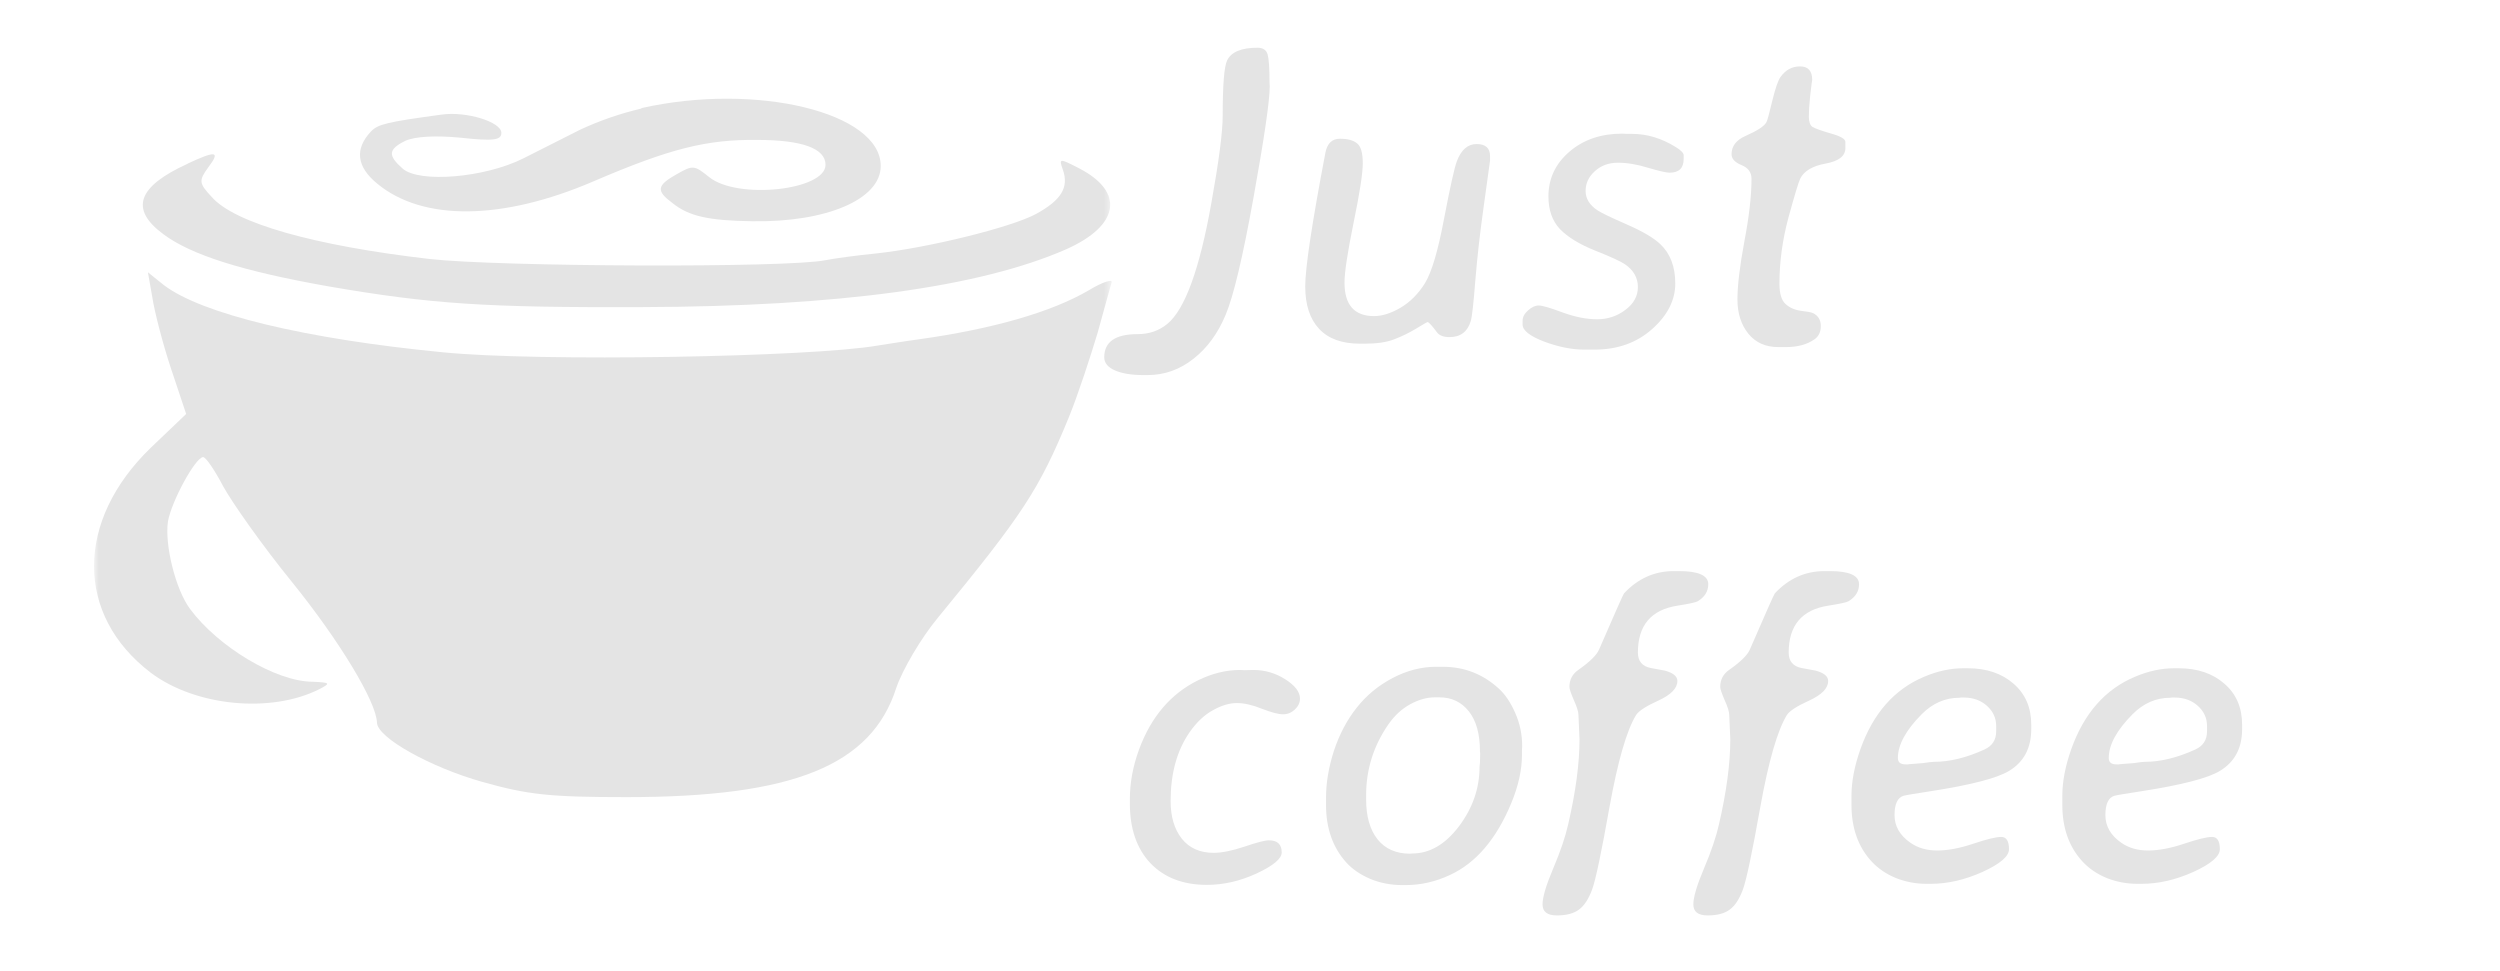 <svg width="291" height="113" viewBox="0 0 291 113" fill="none" xmlns="http://www.w3.org/2000/svg">
<mask id="mask0_42_1331" style="mask-type:luminance" maskUnits="userSpaceOnUse" x="10" y="0" width="120" height="105">
<path d="M129.439 0H10.952V104.308H129.439V0Z" fill="white"/>
</mask>
<g mask="url(#mask0_42_1331)">
<path d="M74.656 12.634C72.175 13.218 69.778 14.048 67.51 15.107L60.926 18.432C56.434 20.692 48.831 21.329 46.876 19.634C45.108 18.078 45.19 17.374 47.197 16.383C48.32 15.887 50.648 15.746 53.62 16.029C57.471 16.452 58.359 16.311 58.359 15.464C58.359 14.192 54.261 12.921 51.373 13.343C44.95 14.212 43.988 14.473 43.185 15.298C41.26 17.348 41.499 19.397 43.909 21.377C49.209 25.758 58.441 25.688 69.117 21.094C78.003 17.278 82.284 16.218 88.143 16.287C93.362 16.287 96.092 17.276 96.092 19.184C96.092 22.152 85.816 23.282 82.525 20.596C80.84 19.253 80.679 19.184 78.833 20.242C76.423 21.585 76.344 22.198 78.27 23.632C80.195 25.188 82.525 25.681 87.583 25.753C96.173 25.894 102.517 23.211 102.517 19.321C102.517 13.101 88.067 9.568 74.661 12.584L74.656 12.634ZM21.831 19.067C15.97 21.731 15.087 24.367 19.024 27.266C22.233 29.669 28.256 31.577 38.293 33.344C50.174 35.393 56.518 35.817 74.821 35.747C97.623 35.675 114.08 33.415 124.117 29.011C130.298 26.255 130.94 22.367 125.643 19.61C123.315 18.408 123.233 18.408 123.717 19.751C124.44 21.8 123.556 23.285 120.587 24.91C117.699 26.466 107.983 28.865 101.962 29.504C99.795 29.717 97.223 30.069 96.102 30.282C91.847 31.201 57.969 31.06 49.942 30.14C36.538 28.585 27.306 25.968 24.652 22.933C23.127 21.307 23.127 21.024 24.25 19.469C25.694 17.561 25.133 17.513 21.84 19.045L21.831 19.067ZM17.733 34.617C17.975 36.242 18.938 39.989 19.9 42.886L21.668 48.188L17.57 52.099C8.738 60.629 8.738 71.603 17.567 78.318C22.786 82.229 31.539 83.055 37.157 80.226C38.522 79.519 38.441 79.448 36.434 79.357C32.099 79.357 25.356 75.258 22.117 70.875C20.431 68.615 19.147 63.384 19.55 60.698C19.952 58.367 22.759 53.208 23.647 53.208C23.968 53.208 25.012 54.764 25.975 56.598C27.019 58.506 30.552 63.523 34.003 67.767C39.542 74.623 43.798 81.69 43.877 84.094C43.877 85.86 50.139 89.325 56.16 91.019C61.459 92.504 63.948 92.786 72.938 92.786C92.365 92.786 101.439 89.092 104.327 80.065C105.05 77.944 107.215 74.269 109.141 71.938C119.014 59.92 120.94 57.026 124.396 48.614C125.519 45.858 126.963 41.406 127.768 38.72L129.372 32.924C129.614 32.429 128.385 32.783 126.724 33.794C122.389 36.336 115.485 38.313 106.813 39.517C105.208 39.73 103.12 40.082 102.158 40.224C94.451 41.567 62.662 42.132 51.499 41.002C35.523 39.446 23.482 36.547 19.064 33.178L17.217 31.694L17.733 34.617Z" fill="#E4E4E4"/>
</g>
<path d="M128.534 41.585C128.534 39.79 129.831 38.893 132.421 38.893C133.758 38.893 134.907 38.498 135.869 37.708C137.921 36.029 139.633 31.337 141.002 23.632C141.882 18.743 142.322 15.351 142.322 13.458C142.322 9.886 142.493 7.746 142.836 7.038C143.308 6.05 144.489 5.556 146.38 5.556C147.016 5.556 147.407 5.82 147.553 6.346C147.7 6.873 147.773 7.951 147.773 9.581L147.798 10.026C147.798 11.688 147.17 16.002 145.915 22.965C144.661 29.929 143.577 34.489 142.664 36.646C141.768 38.803 140.521 40.507 138.924 41.758C137.327 43.025 135.543 43.659 133.571 43.659H133.106C131.721 43.659 130.613 43.478 129.781 43.116C128.951 42.754 128.534 42.243 128.534 41.585ZM156.5 32.892C156.5 35.494 157.649 36.794 159.947 36.794C160.876 36.794 161.895 36.473 163.003 35.831C164.127 35.172 165.081 34.218 165.863 32.967C166.645 31.699 167.387 29.197 168.088 25.46C168.805 21.723 169.302 19.492 169.579 18.767C170.084 17.434 170.85 16.767 171.877 16.767C172.92 16.767 173.441 17.236 173.441 18.175V18.693L172.659 24.348C172.268 27.131 171.958 29.888 171.73 32.621C171.518 35.337 171.339 36.926 171.192 37.387C170.818 38.621 169.994 39.239 168.724 39.239C168.023 39.239 167.534 39.05 167.256 38.671C166.669 37.881 166.303 37.486 166.156 37.486C166.124 37.486 165.684 37.741 164.837 38.251C163.989 38.761 163.125 39.181 162.245 39.511C161.381 39.84 160.257 40.004 158.872 40.004H158.285C156.199 40.004 154.618 39.428 153.542 38.276C152.467 37.123 151.929 35.477 151.929 33.337C151.929 31.18 152.712 25.995 154.276 17.78C154.488 16.693 155.05 16.15 155.963 16.15C156.876 16.15 157.544 16.331 157.968 16.693C158.407 17.039 158.627 17.804 158.627 18.99C158.627 20.175 158.269 22.496 157.551 25.953C156.851 29.394 156.5 31.707 156.5 32.892ZM189.967 15.582C191.71 15.582 193.405 16.092 195.051 17.113C195.67 17.492 195.98 17.813 195.98 18.076V18.496C195.98 19.566 195.434 20.101 194.343 20.101C193.967 20.101 193.136 19.912 191.849 19.533C190.578 19.138 189.404 18.94 188.329 18.94C187.253 18.94 186.357 19.27 185.639 19.928C184.923 20.57 184.564 21.336 184.564 22.225C184.564 23.114 185.02 23.863 185.933 24.472C186.34 24.752 187.465 25.295 189.306 26.102C191.164 26.908 192.484 27.682 193.266 28.423C194.424 29.526 195.002 31.049 195.002 32.991C195.002 34.934 194.106 36.704 192.313 38.3C190.52 39.897 188.28 40.696 185.591 40.696H184.417C182.967 40.696 181.402 40.383 179.724 39.757C178.061 39.115 177.23 38.457 177.23 37.782V37.337C177.23 36.909 177.442 36.506 177.866 36.127C178.29 35.749 178.705 35.559 179.113 35.559C179.52 35.559 180.449 35.831 181.899 36.374C183.35 36.901 184.686 37.164 185.908 37.164C187.131 37.164 188.223 36.802 189.184 36.078C190.162 35.354 190.651 34.465 190.651 33.411C190.651 32.341 190.154 31.46 189.159 30.769C188.655 30.423 187.489 29.888 185.664 29.164C183.855 28.439 182.495 27.608 181.582 26.67C180.685 25.715 180.237 24.447 180.237 22.867C180.237 20.792 181.052 19.056 182.681 17.656C184.312 16.257 186.357 15.557 188.818 15.557L189.38 15.582H189.967ZM214.803 16.52V17.236C214.803 18.158 214.038 18.759 212.505 19.039C210.973 19.319 209.988 19.903 209.547 20.792C209.352 21.188 208.896 22.694 208.178 25.311C207.478 27.913 207.127 30.481 207.127 33.016C207.127 34.168 207.363 34.959 207.837 35.386C208.309 35.815 208.904 36.078 209.621 36.177C210.354 36.259 210.826 36.35 211.038 36.448C211.641 36.745 211.943 37.247 211.943 37.955C211.943 38.646 211.691 39.165 211.185 39.511C210.337 40.103 209.238 40.4 207.885 40.4H206.981C205.514 40.4 204.357 39.881 203.509 38.844C202.662 37.79 202.238 36.465 202.238 34.868C202.238 33.255 202.507 30.999 203.044 28.102C203.599 25.204 203.876 22.776 203.876 20.817C203.876 20.06 203.485 19.525 202.703 19.212C201.937 18.899 201.553 18.479 201.553 17.953C201.553 17.014 202.092 16.306 203.167 15.829C204.553 15.22 205.367 14.685 205.612 14.224C205.726 14.01 205.954 13.178 206.296 11.73C206.655 10.264 206.972 9.343 207.25 8.964C207.837 8.141 208.594 7.729 209.523 7.729C210.468 7.729 210.941 8.256 210.941 9.31L210.867 9.779L210.696 11.236C210.599 12.174 210.549 12.948 210.549 13.557C210.549 14.166 210.688 14.569 210.966 14.767C211.258 14.948 211.968 15.203 213.092 15.533C214.233 15.845 214.803 16.175 214.803 16.52ZM131.517 93.541V92.998C131.517 91.105 131.875 89.178 132.593 87.219C133.995 83.433 136.276 80.758 139.437 79.194C141.083 78.387 142.721 77.984 144.351 77.984L144.865 78.009L145.891 77.984C147.227 77.984 148.466 78.346 149.607 79.07C150.747 79.795 151.318 80.544 151.318 81.317C151.318 81.795 151.114 82.223 150.707 82.601C150.316 82.964 149.86 83.145 149.338 83.145C148.817 83.145 148.002 82.931 146.893 82.503C145.801 82.058 144.823 81.836 143.96 81.836C143.096 81.836 142.168 82.116 141.173 82.676C140.179 83.219 139.275 84.075 138.46 85.244C136.993 87.367 136.26 90.035 136.26 93.245C136.26 95.056 136.692 96.512 137.555 97.615C138.435 98.719 139.674 99.27 141.271 99.27C142.216 99.27 143.406 99.031 144.84 98.554C146.29 98.06 147.244 97.813 147.7 97.813C148.694 97.813 149.191 98.282 149.191 99.22C149.191 99.945 148.221 100.76 146.282 101.665C144.359 102.554 142.428 102.999 140.489 102.999C137.718 102.999 135.526 102.159 133.913 100.48C132.316 98.784 131.517 96.471 131.517 93.541ZM159.018 92.553V93.072C159.018 95.031 159.459 96.57 160.339 97.69C161.235 98.809 162.498 99.369 164.127 99.369L164.396 99.344C166.418 99.344 168.226 98.29 169.824 96.183C171.42 94.059 172.219 91.755 172.219 89.269L172.268 88.775L172.292 87.738L172.268 87.467C172.268 85.441 171.836 83.885 170.972 82.799C170.108 81.712 168.968 81.17 167.55 81.17H167.012C166.099 81.17 165.154 81.433 164.176 81.96C163.199 82.486 162.351 83.26 161.634 84.281C159.89 86.783 159.018 89.54 159.018 92.553ZM167.159 77.614H167.941C170.451 77.614 172.635 78.469 174.492 80.182C175.226 80.857 175.853 81.795 176.375 82.996C176.912 84.198 177.181 85.491 177.181 86.874L177.157 87.269V87.664C177.157 87.697 177.157 87.73 177.157 87.762C177.157 87.796 177.157 87.829 177.157 87.862C177.157 89.607 176.742 91.483 175.91 93.491C174.183 97.656 171.811 100.439 168.796 101.838C167.118 102.628 165.39 103.024 163.614 103.024H163.223C161.903 103.024 160.664 102.785 159.507 102.308C158.35 101.814 157.413 101.171 156.696 100.381C155.131 98.636 154.349 96.406 154.349 93.689V92.874C154.349 91.113 154.659 89.277 155.278 87.367C155.913 85.458 156.794 83.795 157.918 82.379C159.042 80.948 160.436 79.795 162.099 78.922C163.761 78.05 165.448 77.614 167.159 77.614ZM195.442 66.476C197.708 66.476 198.841 66.987 198.841 68.007C198.841 68.831 198.433 69.489 197.618 69.983C197.406 70.115 196.616 70.287 195.247 70.502C192.183 70.979 190.651 72.798 190.651 75.959C190.651 76.963 191.156 77.564 192.166 77.761C193.193 77.943 193.731 78.041 193.78 78.058C194.758 78.321 195.247 78.725 195.247 79.267C195.247 80.108 194.513 80.865 193.046 81.54C191.596 82.198 190.724 82.767 190.431 83.244C189.339 85.038 188.312 88.594 187.351 93.912C186.406 99.229 185.729 102.439 185.322 103.542C184.914 104.645 184.409 105.419 183.806 105.864C183.203 106.324 182.34 106.555 181.215 106.555C180.107 106.555 179.552 106.127 179.552 105.271C179.552 104.431 179.968 103.031 180.799 101.073C181.631 99.114 182.209 97.41 182.535 95.962C183.415 92.158 183.855 88.858 183.855 86.059L183.733 83.219C183.733 82.857 183.554 82.281 183.195 81.49C182.853 80.7 182.681 80.19 182.681 79.96C182.681 79.12 183.024 78.461 183.709 77.984C185.045 77.045 185.851 76.255 186.129 75.613C187.986 71.333 188.956 69.152 189.037 69.069C190.651 67.341 192.583 66.476 194.831 66.476H195.442ZM212.994 66.476C215.259 66.476 216.392 66.987 216.392 68.007C216.392 68.831 215.985 69.489 215.169 69.983C214.958 70.115 214.167 70.287 212.798 70.502C209.735 70.979 208.203 72.798 208.203 75.959C208.203 76.963 208.708 77.564 209.719 77.761C210.745 77.943 211.283 78.041 211.332 78.058C212.31 78.321 212.798 78.725 212.798 79.267C212.798 80.108 212.065 80.865 210.599 81.54C209.148 82.198 208.276 82.767 207.983 83.244C206.891 85.038 205.864 88.594 204.903 93.912C203.957 99.229 203.281 102.439 202.874 103.542C202.466 104.645 201.961 105.419 201.358 105.864C200.755 106.324 199.891 106.555 198.767 106.555C197.659 106.555 197.105 106.127 197.105 105.271C197.105 104.431 197.52 103.031 198.351 101.073C199.182 99.114 199.761 97.41 200.087 95.962C200.967 92.158 201.407 88.858 201.407 86.059L201.284 83.219C201.284 82.857 201.105 82.281 200.747 81.49C200.405 80.7 200.234 80.19 200.234 79.96C200.234 79.12 200.576 78.461 201.26 77.984C202.597 77.045 203.404 76.255 203.68 75.613C205.538 71.333 206.508 69.152 206.59 69.069C208.203 67.341 210.134 66.476 212.383 66.476H212.994ZM228.591 81.194H228.248L228.077 81.219C226.415 81.219 224.948 81.861 223.677 83.145C221.835 85.005 220.914 86.701 220.914 88.232C220.914 88.725 221.208 88.973 221.794 88.973H222.088L222.259 88.948L223.848 88.824C224.484 88.725 224.907 88.677 225.119 88.677C226.945 88.677 228.9 88.199 230.986 87.244C231.899 86.832 232.355 86.125 232.355 85.121V84.503C232.355 83.581 231.997 82.799 231.279 82.157C230.563 81.515 229.666 81.194 228.591 81.194ZM224.752 102.876H224.215C223.008 102.876 221.835 102.653 220.695 102.209C219.57 101.747 218.625 101.106 217.859 100.282C216.294 98.587 215.512 96.389 215.512 93.689V92.628C215.512 90.965 215.863 89.145 216.563 87.17C218.047 83.021 220.515 80.223 223.97 78.774C225.519 78.115 227.034 77.786 228.517 77.786H229.055C231.239 77.786 233.015 78.387 234.384 79.589C235.753 80.775 236.437 82.363 236.437 84.355V84.873C236.437 87.079 235.574 88.701 233.847 89.738C232.461 90.578 229.446 91.36 224.801 92.084C222.879 92.38 221.803 92.561 221.575 92.628C220.874 92.842 220.523 93.591 220.523 94.874C220.523 96.159 221.135 97.229 222.357 98.085C223.22 98.694 224.264 98.998 225.486 98.998C226.724 98.998 228.126 98.735 229.691 98.208C231.255 97.682 232.338 97.418 232.942 97.418C233.545 97.418 233.847 97.895 233.847 98.85C233.847 99.673 232.82 100.554 230.766 101.493C228.713 102.414 226.708 102.876 224.752 102.876ZM253.134 81.194H252.791L252.621 81.219C250.958 81.219 249.492 81.861 248.22 83.145C246.378 85.005 245.458 86.701 245.458 88.232C245.458 88.725 245.751 88.973 246.338 88.973H246.631L246.802 88.948L248.391 88.824C249.027 88.725 249.45 88.677 249.662 88.677C251.488 88.677 253.444 88.199 255.529 87.244C256.442 86.832 256.898 86.125 256.898 85.121V84.503C256.898 83.581 256.54 82.799 255.823 82.157C255.106 81.515 254.21 81.194 253.134 81.194ZM249.296 102.876H248.758C247.552 102.876 246.378 102.653 245.238 102.209C244.113 101.747 243.168 101.106 242.402 100.282C240.838 98.587 240.055 96.389 240.055 93.689V92.628C240.055 90.965 240.406 89.145 241.107 87.17C242.59 83.021 245.059 80.223 248.514 78.774C250.062 78.115 251.577 77.786 253.06 77.786H253.599C255.782 77.786 257.558 78.387 258.927 79.589C260.296 80.775 260.981 82.363 260.981 84.355V84.873C260.981 87.079 260.117 88.701 258.389 89.738C257.005 90.578 253.99 91.36 249.345 92.084C247.422 92.38 246.346 92.561 246.118 92.628C245.417 92.842 245.067 93.591 245.067 94.874C245.067 96.159 245.678 97.229 246.9 98.085C247.764 98.694 248.807 98.998 250.029 98.998C251.268 98.998 252.669 98.735 254.234 98.208C255.798 97.682 256.882 97.418 257.485 97.418C258.088 97.418 258.389 97.895 258.389 98.85C258.389 99.673 257.363 100.554 255.309 101.493C253.256 102.414 251.252 102.876 249.296 102.876Z" fill="#E4E4E4"/>
</svg>
